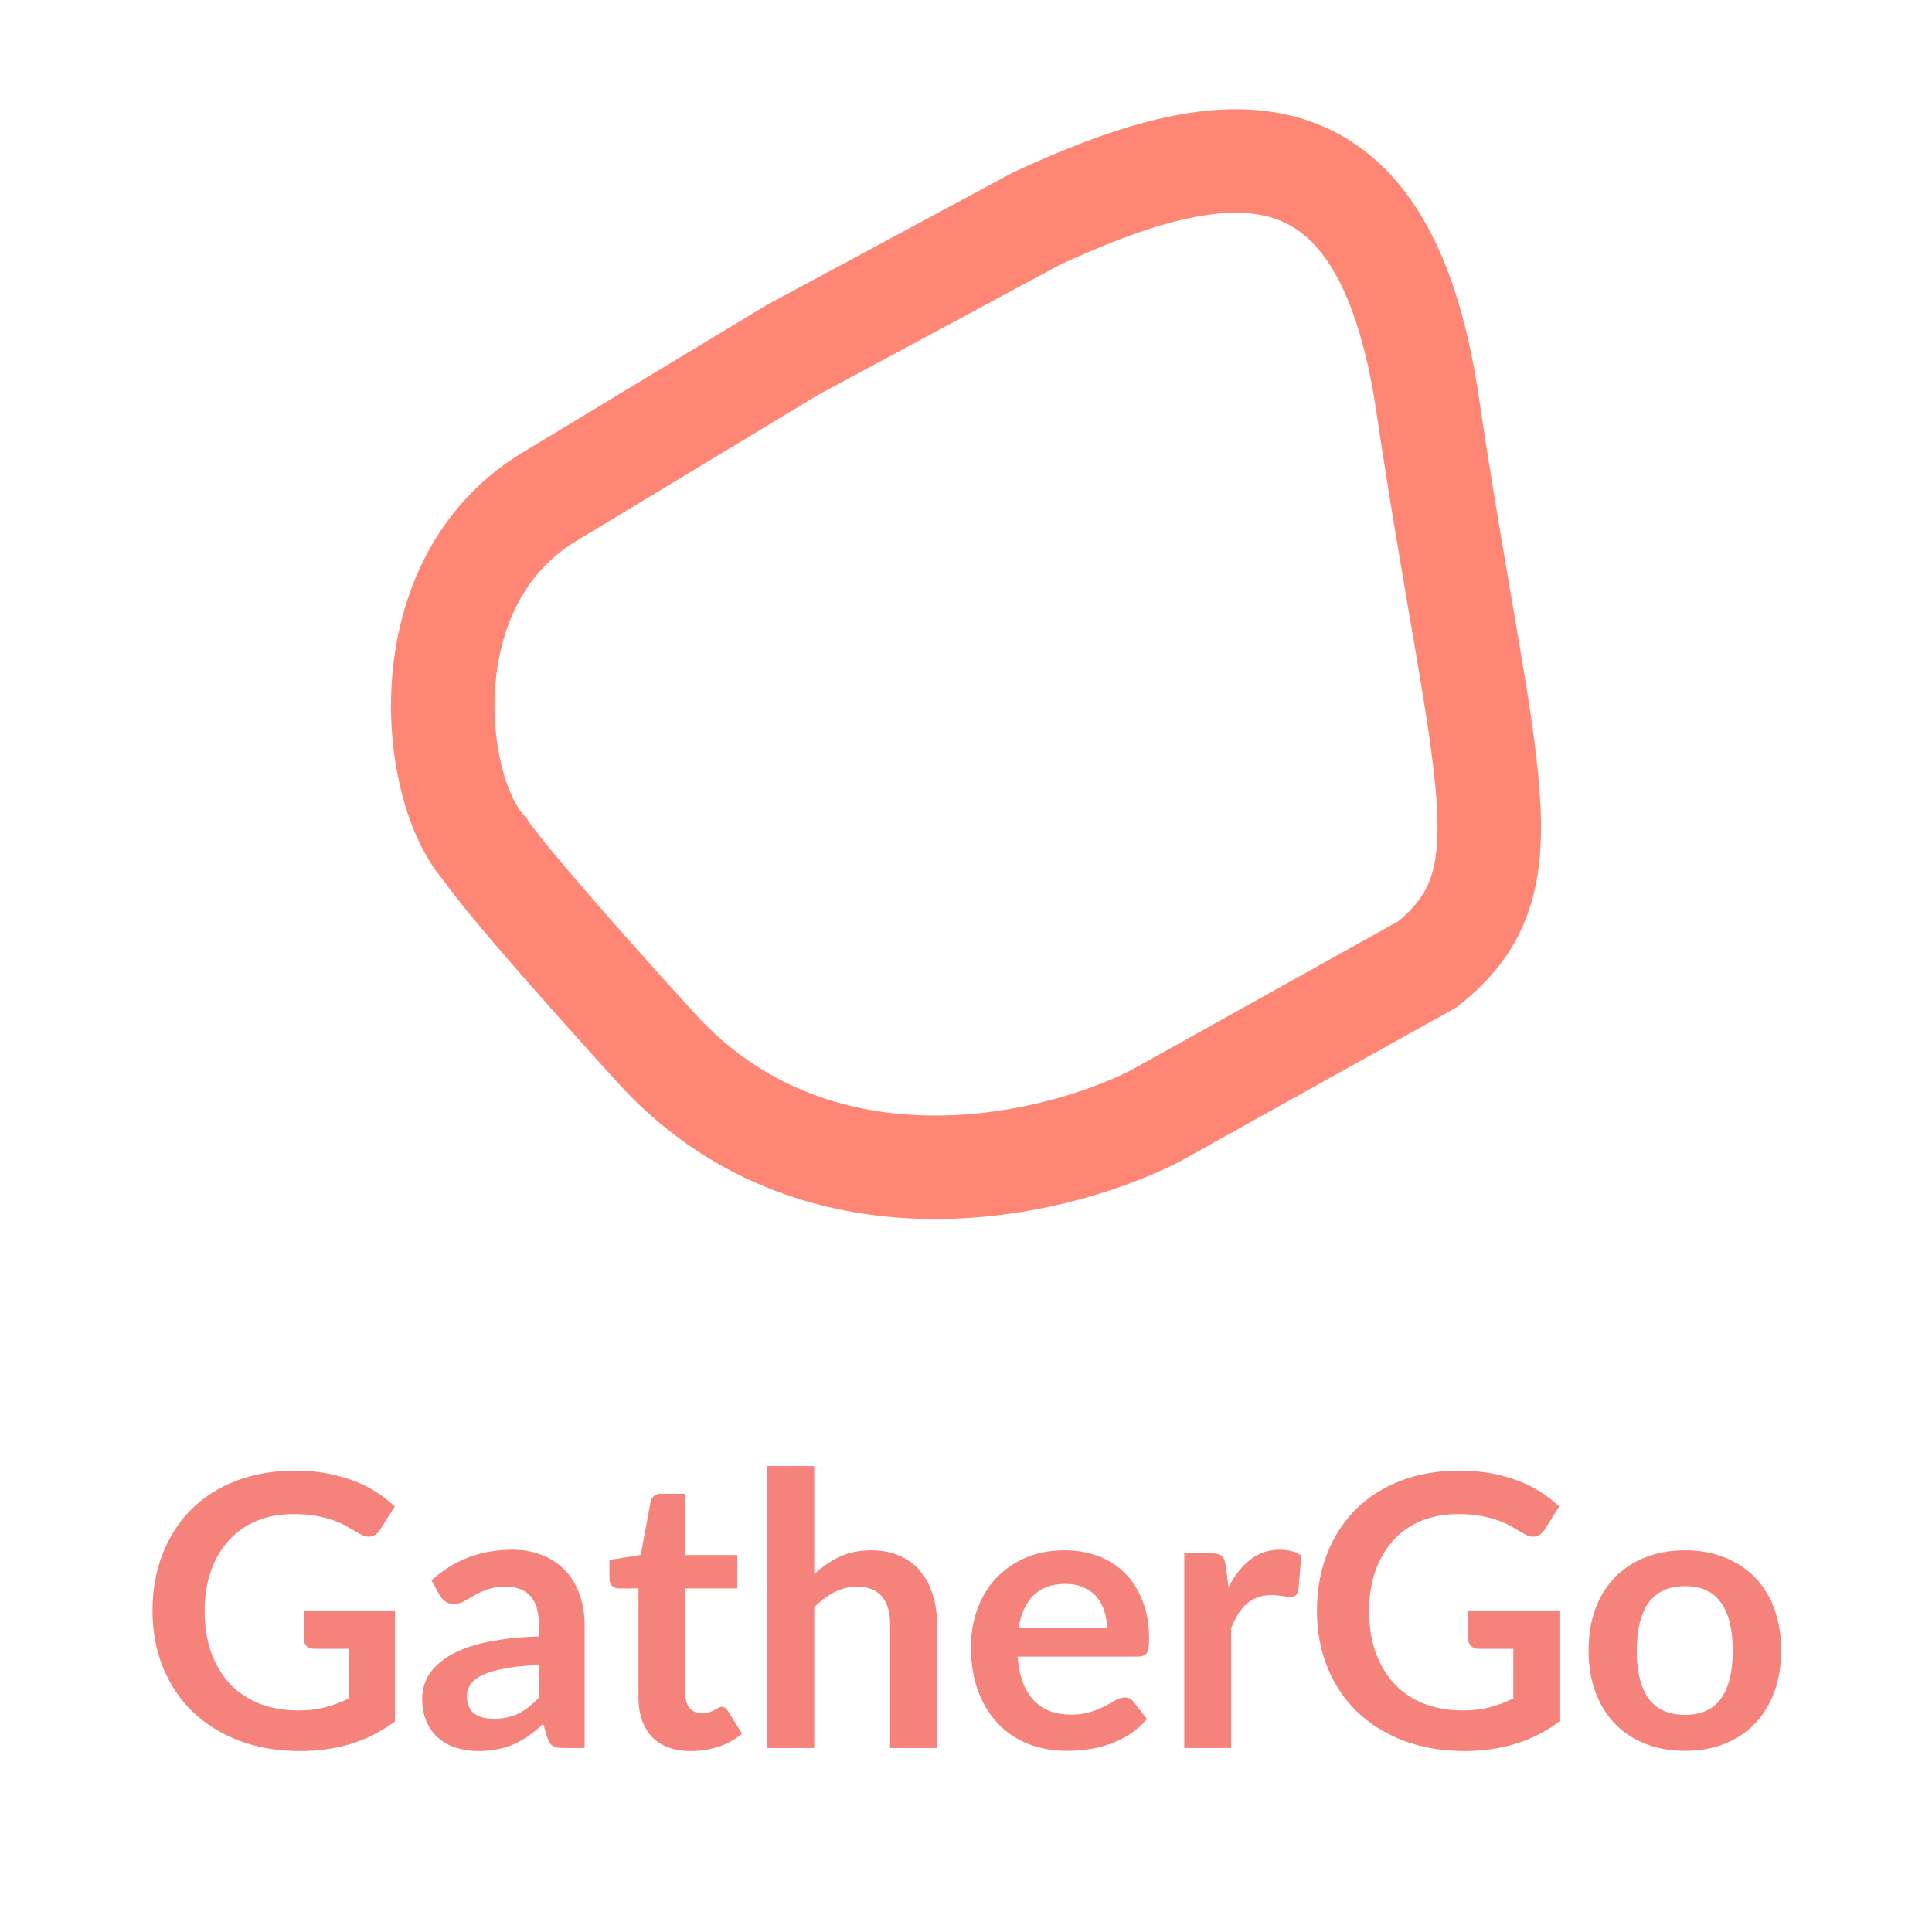 <svg width="56" height="56" viewBox="0 0 56 56" fill="none" xmlns="http://www.w3.org/2000/svg">
<path d="M41.377 11.706C40.079 2.971 35.273 3.923 30.045 6.335L26.505 8.241L22.964 10.146L15.917 14.404C11.823 16.88 12.477 22.882 14.049 24.607C14.049 24.607 14.497 25.397 19.018 30.375C23.569 35.387 30.383 33.916 33.467 32.356L41.377 27.949C44.424 25.52 42.999 22.624 41.377 11.706Z" stroke="#FF8674" stroke-width="3"/>
<path d="M11.449 46.679V49.897C11.046 50.194 10.615 50.412 10.156 50.551C9.702 50.687 9.214 50.755 8.693 50.755C8.044 50.755 7.456 50.654 6.928 50.453C6.403 50.251 5.954 49.97 5.58 49.611C5.21 49.252 4.924 48.823 4.722 48.324C4.521 47.825 4.42 47.281 4.42 46.691C4.42 46.093 4.517 45.545 4.711 45.046C4.906 44.547 5.181 44.118 5.536 43.759C5.896 43.4 6.33 43.121 6.84 42.923C7.349 42.725 7.921 42.626 8.556 42.626C8.878 42.626 9.179 42.652 9.458 42.703C9.74 42.754 10.001 42.826 10.239 42.917C10.481 43.005 10.701 43.114 10.899 43.242C11.097 43.37 11.278 43.511 11.443 43.666L11.02 44.337C10.954 44.443 10.868 44.509 10.761 44.535C10.655 44.556 10.54 44.529 10.415 44.452C10.294 44.382 10.173 44.313 10.052 44.243C9.931 44.173 9.795 44.113 9.645 44.062C9.498 44.01 9.331 43.968 9.144 43.935C8.961 43.902 8.748 43.886 8.506 43.886C8.114 43.886 7.758 43.952 7.439 44.084C7.124 44.215 6.854 44.404 6.631 44.65C6.407 44.896 6.235 45.191 6.114 45.535C5.993 45.88 5.932 46.265 5.932 46.691C5.932 47.145 5.996 47.552 6.125 47.911C6.257 48.267 6.44 48.57 6.675 48.819C6.913 49.065 7.199 49.254 7.533 49.386C7.866 49.514 8.239 49.578 8.649 49.578C8.943 49.578 9.205 49.547 9.436 49.484C9.667 49.422 9.892 49.338 10.112 49.231V47.791H9.111C9.016 47.791 8.941 47.765 8.886 47.714C8.834 47.658 8.809 47.593 8.809 47.516V46.679H11.449ZM15.619 48.258C15.227 48.276 14.897 48.311 14.629 48.362C14.362 48.41 14.147 48.472 13.986 48.55C13.825 48.627 13.709 48.716 13.639 48.819C13.57 48.922 13.535 49.033 13.535 49.154C13.535 49.393 13.604 49.563 13.744 49.666C13.887 49.769 14.072 49.82 14.299 49.82C14.578 49.82 14.818 49.77 15.02 49.672C15.225 49.569 15.425 49.415 15.619 49.209V48.258ZM12.506 45.81C13.155 45.217 13.936 44.919 14.849 44.919C15.179 44.919 15.475 44.974 15.735 45.084C15.995 45.191 16.215 45.341 16.395 45.535C16.575 45.726 16.71 45.955 16.802 46.223C16.897 46.491 16.945 46.784 16.945 47.103V50.667H16.329C16.201 50.667 16.102 50.649 16.032 50.612C15.962 50.572 15.907 50.493 15.867 50.376L15.746 49.968C15.603 50.097 15.463 50.211 15.328 50.309C15.192 50.405 15.051 50.486 14.904 50.551C14.758 50.617 14.6 50.667 14.431 50.7C14.266 50.737 14.083 50.755 13.881 50.755C13.643 50.755 13.423 50.724 13.221 50.661C13.02 50.596 12.845 50.498 12.699 50.37C12.552 50.242 12.438 50.082 12.358 49.892C12.277 49.701 12.237 49.479 12.237 49.226C12.237 49.083 12.261 48.942 12.308 48.803C12.356 48.66 12.433 48.524 12.539 48.395C12.649 48.267 12.79 48.146 12.963 48.032C13.135 47.919 13.346 47.82 13.595 47.736C13.848 47.651 14.142 47.583 14.475 47.532C14.809 47.477 15.19 47.444 15.619 47.433V47.103C15.619 46.725 15.539 46.447 15.377 46.267C15.216 46.084 14.983 45.992 14.679 45.992C14.459 45.992 14.275 46.018 14.129 46.069C13.986 46.12 13.859 46.179 13.749 46.245C13.639 46.307 13.539 46.364 13.447 46.416C13.359 46.467 13.26 46.492 13.15 46.492C13.055 46.492 12.974 46.469 12.908 46.421C12.842 46.37 12.789 46.311 12.748 46.245L12.506 45.81ZM20.03 50.755C19.539 50.755 19.161 50.617 18.897 50.343C18.637 50.064 18.506 49.681 18.506 49.193V46.041H17.929C17.856 46.041 17.793 46.018 17.742 45.97C17.691 45.922 17.665 45.851 17.665 45.755V45.217L18.573 45.068L18.858 43.528C18.877 43.455 18.912 43.398 18.963 43.358C19.014 43.317 19.08 43.297 19.161 43.297H19.865V45.074H21.372V46.041H19.865V49.099C19.865 49.276 19.907 49.413 19.991 49.512C20.079 49.611 20.199 49.66 20.349 49.66C20.433 49.66 20.503 49.651 20.558 49.633C20.617 49.611 20.666 49.589 20.706 49.567C20.75 49.545 20.789 49.525 20.822 49.507C20.855 49.484 20.888 49.474 20.921 49.474C20.961 49.474 20.994 49.484 21.02 49.507C21.046 49.525 21.073 49.554 21.102 49.594L21.509 50.255C21.311 50.419 21.084 50.544 20.828 50.629C20.571 50.713 20.305 50.755 20.03 50.755ZM23.6 45.629C23.82 45.424 24.062 45.257 24.326 45.129C24.59 45 24.9 44.936 25.256 44.936C25.564 44.936 25.837 44.989 26.075 45.096C26.314 45.198 26.512 45.345 26.669 45.535C26.831 45.722 26.952 45.948 27.032 46.212C27.117 46.472 27.159 46.76 27.159 47.075V50.667H25.8V47.075C25.8 46.731 25.721 46.465 25.564 46.278C25.406 46.087 25.166 45.992 24.843 45.992C24.609 45.992 24.389 46.045 24.183 46.151C23.978 46.258 23.784 46.403 23.6 46.586V50.667H22.242V42.494H23.6V45.629ZM32.086 47.197C32.086 47.02 32.061 46.855 32.009 46.702C31.962 46.544 31.888 46.406 31.789 46.289C31.69 46.172 31.564 46.08 31.41 46.014C31.259 45.944 31.084 45.91 30.882 45.91C30.489 45.91 30.18 46.021 29.952 46.245C29.729 46.469 29.586 46.786 29.523 47.197H32.086ZM29.496 48.016C29.518 48.306 29.569 48.557 29.65 48.77C29.73 48.978 29.837 49.153 29.969 49.292C30.101 49.428 30.257 49.53 30.436 49.6C30.62 49.666 30.821 49.699 31.041 49.699C31.261 49.699 31.45 49.673 31.608 49.622C31.769 49.571 31.909 49.514 32.026 49.452C32.147 49.389 32.251 49.332 32.339 49.281C32.431 49.23 32.519 49.204 32.603 49.204C32.717 49.204 32.801 49.246 32.856 49.331L33.247 49.825C33.096 50.002 32.928 50.15 32.741 50.271C32.554 50.388 32.358 50.484 32.152 50.557C31.951 50.627 31.744 50.676 31.531 50.706C31.322 50.735 31.118 50.749 30.92 50.749C30.528 50.749 30.163 50.685 29.826 50.557C29.488 50.425 29.195 50.233 28.946 49.98C28.697 49.723 28.5 49.407 28.357 49.033C28.214 48.656 28.143 48.219 28.143 47.724C28.143 47.34 28.205 46.978 28.33 46.641C28.454 46.3 28.632 46.005 28.863 45.755C29.098 45.502 29.382 45.303 29.716 45.156C30.053 45.009 30.433 44.936 30.854 44.936C31.21 44.936 31.538 44.993 31.839 45.106C32.139 45.22 32.398 45.387 32.614 45.607C32.831 45.823 32.999 46.091 33.12 46.41C33.245 46.725 33.307 47.087 33.307 47.493C33.307 47.699 33.285 47.838 33.241 47.911C33.197 47.981 33.113 48.016 32.988 48.016H29.496ZM35.608 46.003C35.784 45.666 35.993 45.402 36.235 45.211C36.477 45.017 36.763 44.919 37.093 44.919C37.354 44.919 37.563 44.976 37.72 45.09L37.632 46.108C37.614 46.173 37.586 46.221 37.55 46.251C37.517 46.276 37.471 46.289 37.412 46.289C37.357 46.289 37.275 46.28 37.165 46.261C37.058 46.243 36.954 46.234 36.851 46.234C36.701 46.234 36.567 46.256 36.45 46.3C36.332 46.344 36.226 46.408 36.131 46.492C36.039 46.573 35.957 46.672 35.883 46.789C35.814 46.907 35.748 47.041 35.685 47.191V50.667H34.327V45.024H35.124C35.264 45.024 35.361 45.05 35.416 45.101C35.471 45.149 35.507 45.237 35.526 45.365L35.608 46.003ZM45.201 46.679V49.897C44.797 50.194 44.367 50.412 43.908 50.551C43.454 50.687 42.966 50.755 42.445 50.755C41.796 50.755 41.208 50.654 40.68 50.453C40.155 50.251 39.706 49.97 39.332 49.611C38.962 49.252 38.676 48.823 38.474 48.324C38.273 47.825 38.172 47.281 38.172 46.691C38.172 46.093 38.269 45.545 38.463 45.046C38.658 44.547 38.933 44.118 39.288 43.759C39.648 43.4 40.082 43.121 40.592 42.923C41.101 42.725 41.673 42.626 42.308 42.626C42.63 42.626 42.931 42.652 43.21 42.703C43.492 42.754 43.752 42.826 43.991 42.917C44.233 43.005 44.453 43.114 44.651 43.242C44.849 43.37 45.03 43.511 45.195 43.666L44.772 44.337C44.706 44.443 44.62 44.509 44.513 44.535C44.407 44.556 44.291 44.529 44.167 44.452C44.046 44.382 43.925 44.313 43.804 44.243C43.683 44.173 43.547 44.113 43.397 44.062C43.25 44.01 43.083 43.968 42.896 43.935C42.713 43.902 42.5 43.886 42.258 43.886C41.866 43.886 41.51 43.952 41.191 44.084C40.876 44.215 40.606 44.404 40.383 44.65C40.159 44.896 39.987 45.191 39.866 45.535C39.745 45.88 39.684 46.265 39.684 46.691C39.684 47.145 39.748 47.552 39.877 47.911C40.009 48.267 40.192 48.57 40.427 48.819C40.665 49.065 40.951 49.254 41.285 49.386C41.618 49.514 41.991 49.578 42.401 49.578C42.695 49.578 42.957 49.547 43.188 49.484C43.419 49.422 43.644 49.338 43.864 49.231V47.791H42.863C42.768 47.791 42.693 47.765 42.638 47.714C42.586 47.658 42.561 47.593 42.561 47.516V46.679H45.201ZM48.844 44.936C49.262 44.936 49.642 45.004 49.983 45.139C50.327 45.275 50.621 45.468 50.863 45.717C51.108 45.966 51.297 46.271 51.429 46.63C51.561 46.989 51.627 47.391 51.627 47.834C51.627 48.282 51.561 48.685 51.429 49.044C51.297 49.404 51.108 49.71 50.863 49.963C50.621 50.216 50.327 50.41 49.983 50.546C49.642 50.682 49.262 50.749 48.844 50.749C48.423 50.749 48.039 50.682 47.695 50.546C47.35 50.41 47.055 50.216 46.809 49.963C46.567 49.71 46.378 49.404 46.243 49.044C46.111 48.685 46.045 48.282 46.045 47.834C46.045 47.391 46.111 46.989 46.243 46.63C46.378 46.271 46.567 45.966 46.809 45.717C47.055 45.468 47.35 45.275 47.695 45.139C48.039 45.004 48.423 44.936 48.844 44.936ZM48.844 49.705C49.314 49.705 49.66 49.547 49.884 49.231C50.111 48.916 50.225 48.454 50.225 47.846C50.225 47.237 50.111 46.773 49.884 46.454C49.66 46.135 49.314 45.975 48.844 45.975C48.368 45.975 48.014 46.137 47.783 46.459C47.555 46.779 47.442 47.24 47.442 47.846C47.442 48.45 47.555 48.913 47.783 49.231C48.014 49.547 48.368 49.705 48.844 49.705Z" fill="#F6827C"/>
</svg>
